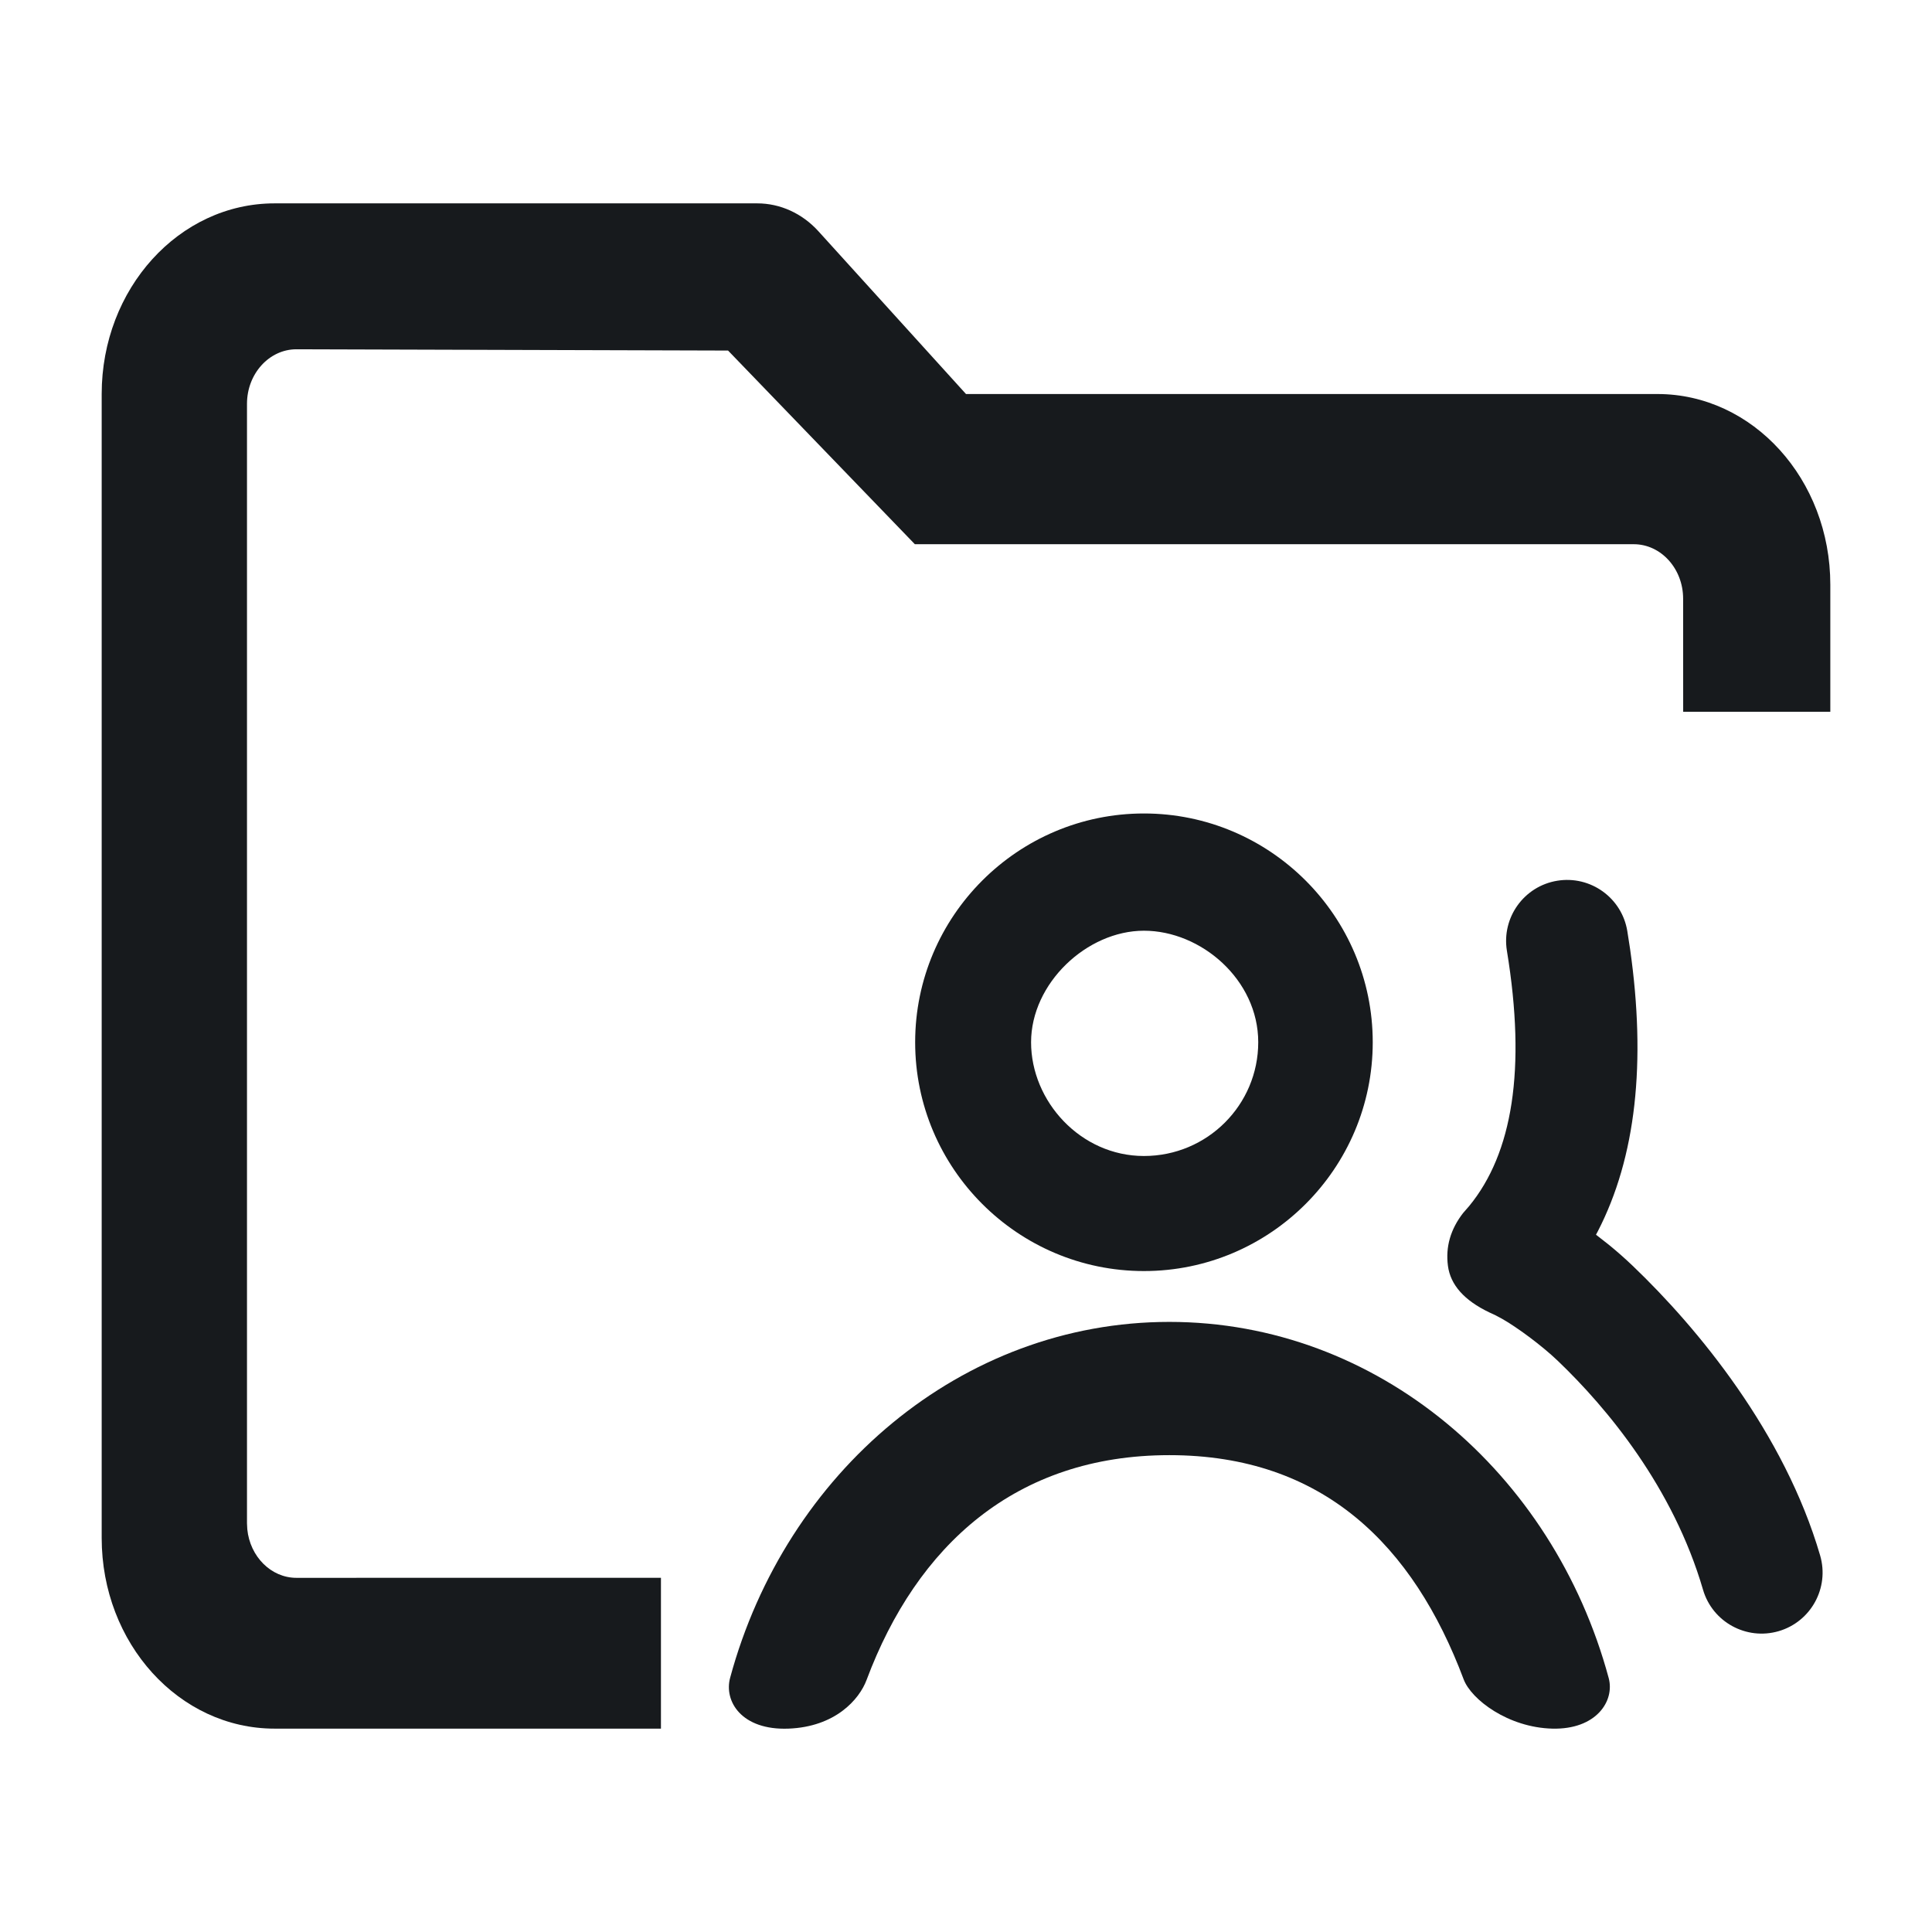 <?xml version="1.0" encoding="UTF-8"?>
<svg width="38px" height="38px" viewBox="0 0 38 38" version="1.1" xmlns="http://www.w3.org/2000/svg" xmlns:xlink="http://www.w3.org/1999/xlink">
    <title>文件2备份 3</title>
    <g id="页面-1" stroke="none" stroke-width="1" fill="none" fill-rule="evenodd">
        <g id="文件2备份-3" transform="translate(19, 19) scale(-1, 1) translate(-19, -19) " fill="#171A1D" fill-rule="nonzero">
            <path d="M32.6,4 C34.478,4 36,5.678 36,7.75 L36,7.75 L36,30.25 C36,32.322 34.478,34 32.6,34 L32.6,34 L25,34 L25,31.033 L32.17,31.034 C32.67,31.034 33.083,30.614 33.136,30.079 L33.142,29.962 L33.142,7.942 C33.142,7.352 32.706,6.87 32.17,6.87 L32.17,6.87 L23.68,6.895 L20.006,10.704 L5.866,10.704 C5.331,10.704 4.895,11.185 4.895,11.775 L4.895,11.775 L4.894,14 L2,14 L2,11.5 C2,9.428 3.522,7.75 5.4,7.75 L5.4,7.75 L19,7.75 L21.903,4.548 C22.222,4.197 22.654,4 23.106,4 L23.106,4 Z" id="形状结合"></path>
            <path d="M15.5,25 C13.019,25 11,22.981 11,20.5 C11,18.019 13.019,16 15.5,16 C17.981,16 20,18.019 20,20.5 C20,22.981 17.981,25 15.5,25 Z M15.5,18.306 C14.377,18.306 13.252,19.269 13.252,20.499 C13.252,21.73 14.252,22.737 15.5,22.737 C16.748,22.737 17.72,21.66 17.72,20.5 C17.72,19.34 16.623,18.306 15.5,18.306 Z" id="形状"></path>
            <path d="M20.955,33.041 C19.968,30.404 18.026,28.621 15,28.621 C11.974,28.621 10.201,30.398 9.212,33.03 C9.062,33.429 8.335,33.978 7.469,34 C6.603,34.022 6.237,33.456 6.359,33.005 C7.452,28.961 10.912,26 15,26 C19.086,26 22.545,28.958 23.639,32.999 C23.765,33.463 23.413,34.035 22.492,34 C21.572,33.965 21.099,33.428 20.955,33.041 Z" id="路径"></path>
            <path d="M5.993,18.313 C6.1,17.659 6.717,17.216 7.371,17.323 C8.025,17.43 8.468,18.047 8.361,18.701 C7.978,21.037 8.253,22.685 9.102,23.72 L9.222,23.858 C9.47,24.177 9.57,24.524 9.521,24.897 C9.472,25.271 9.202,25.576 8.71,25.812 L8.688,25.822 C8.625,25.849 8.548,25.887 8.458,25.938 C8.176,26.097 7.684,26.456 7.362,26.764 C6.387,27.696 5.091,29.256 4.504,31.267 C4.319,31.903 3.652,32.268 3.016,32.083 C2.38,31.897 2.015,31.231 2.2,30.595 C2.904,28.184 4.603,26.124 5.887,24.897 C6.043,24.748 6.199,24.611 6.355,24.484 L6.609,24.285 L6.574,24.22 C5.82,22.76 5.621,20.898 5.938,18.668 L5.993,18.313 Z" id="路径"></path>
        </g>
    </g>
</svg>